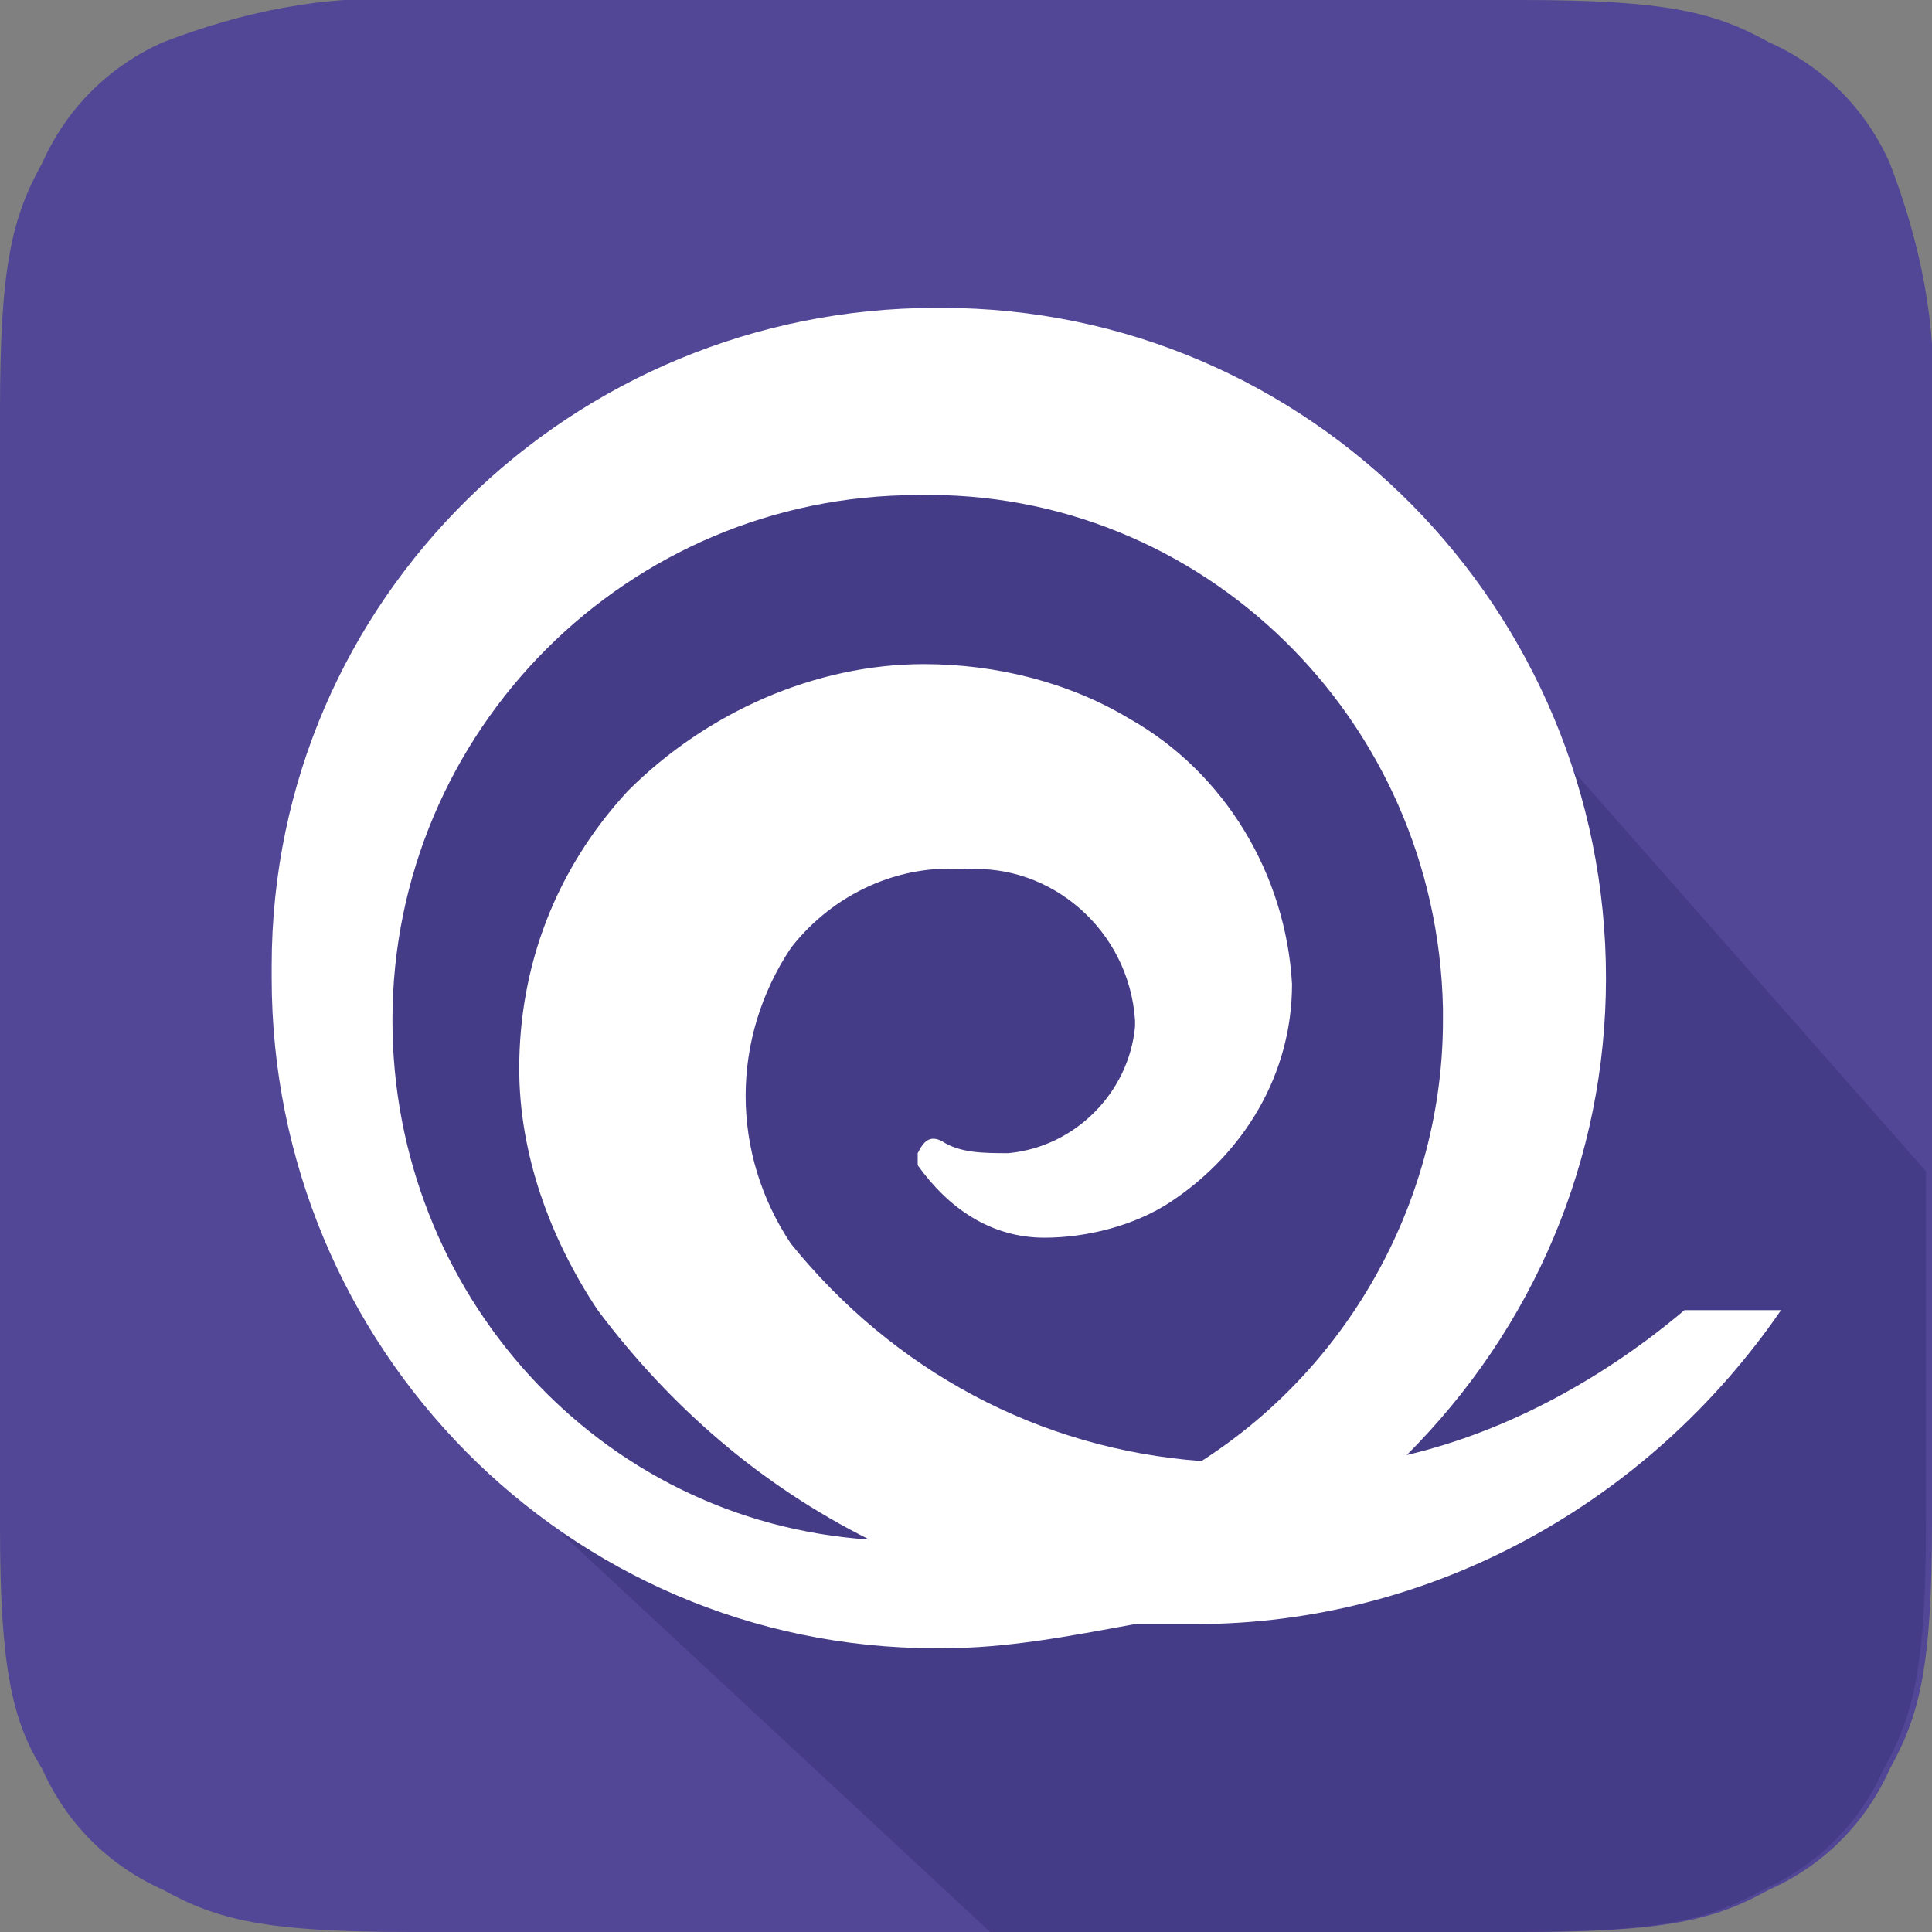 <?xml version="1.0" encoding="utf-8"?>
<!-- Generator: Adobe Illustrator 24.0.0, SVG Export Plug-In . SVG Version: 6.00 Build 0)  -->
<svg version="1.1" id="图层_1" xmlns="http://www.w3.org/2000/svg" xmlns:xlink="http://www.w3.org/1999/xlink" x="0px" y="0px"
	 viewBox="0 0 32 32" style="enable-background:new 0 0 32 32;" xml:space="preserve">
<rect x="0" y="0" width="32" height="32" fill="#808080" stroke="none"/>
<style type="text/css">
	.st0{fill:#524696;}
	.st1{opacity:0.43;fill:#342F77;enable-background:new    ;}
	.st2{fill:#FFFFFF;}
</style>
<path class="st0" d="M31.3,2.7c-0.4-0.9-1.1-1.6-2-2C28.4,0.2,27.6,0,25.2,0H6.8C5.4-0.1,4,0.2,2.7,0.7c-0.9,0.4-1.6,1.1-2,2
	C0.2,3.6,0,4.4,0,6.8v18.5c0,2.3,0.2,3.2,0.7,4c0.4,0.9,1.1,1.6,2,2C3.6,31.8,4.4,32,6.8,32h18.4c2.4,0,3.2-0.2,4.1-0.7
	c0.9-0.4,1.6-1.1,2-2c0.5-0.9,0.7-1.7,0.7-4.1V6.8C32.1,5.4,31.8,4,31.3,2.7z"/>
<path class="st1" d="M26,12.7l-1,7.7c0,0-0.6,0.2-0.6-3.8c0-5.2-4.3-9.5-9.6-9.5s-9.6,4.3-9.6,9.5c0,4.8,3.6,8.7,8.2,9.4l-4.1-0.6
	l7.1,6.6h8.7c2.4,0,3.2-0.2,4.1-0.7c0.9-0.4,1.6-1.1,2-2c0.5-0.9,0.7-1.7,0.7-4.1v-5.8L26,12.7z"/>
<path class="st2" d="M27.9,21.7c-1.3,1.1-2.9,2-4.6,2.4c2.1-2.1,3.3-4.9,3.3-7.9c0-6.1-4.9-11.1-11-11.1c0,0,0,0-0.1,0
	c-6,0-11,4.8-11,10.9c0,0.1,0,0.2,0,0.2c0,6.1,4.9,11.1,11,11.1c0,0,0,0,0.1,0c1.1,0,2.1-0.2,3.2-0.4h1c3.9,0,7.5-2,9.7-5.2H27.9z
	 M19.9,24.2c-2.7-0.2-5.1-1.5-6.8-3.6c-1-1.5-1-3.4,0-4.9c0.7-0.9,1.8-1.4,2.9-1.3c1.4-0.1,2.7,1,2.8,2.5V17c-0.1,1.1-1,2-2.1,2.1
	c-0.4,0-0.8,0-1.1-0.2c-0.2-0.1-0.3,0-0.4,0.2c0,0.1,0,0.1,0,0.2c0.5,0.7,1.2,1.2,2.1,1.2c0.7,0,1.5-0.2,2.1-0.6
	c1.2-0.8,2-2.1,2-3.6c-0.1-1.8-1.1-3.5-2.7-4.4c-1-0.6-2.2-0.9-3.4-0.9c-1.8,0-3.6,0.8-4.9,2.1c-1.2,1.3-1.8,2.9-1.8,4.6
	c0,1.4,0.5,2.8,1.3,4c1.2,1.6,2.7,2.9,4.5,3.8c-4.5-0.3-7.9-4.1-7.9-8.6c0-4.8,3.9-8.7,8.7-8.7c4.7-0.1,8.6,3.7,8.7,8.5
	c0,0.1,0,0.2,0,0.2C23.9,19.8,22.4,22.6,19.9,24.2z"/>
</svg>
